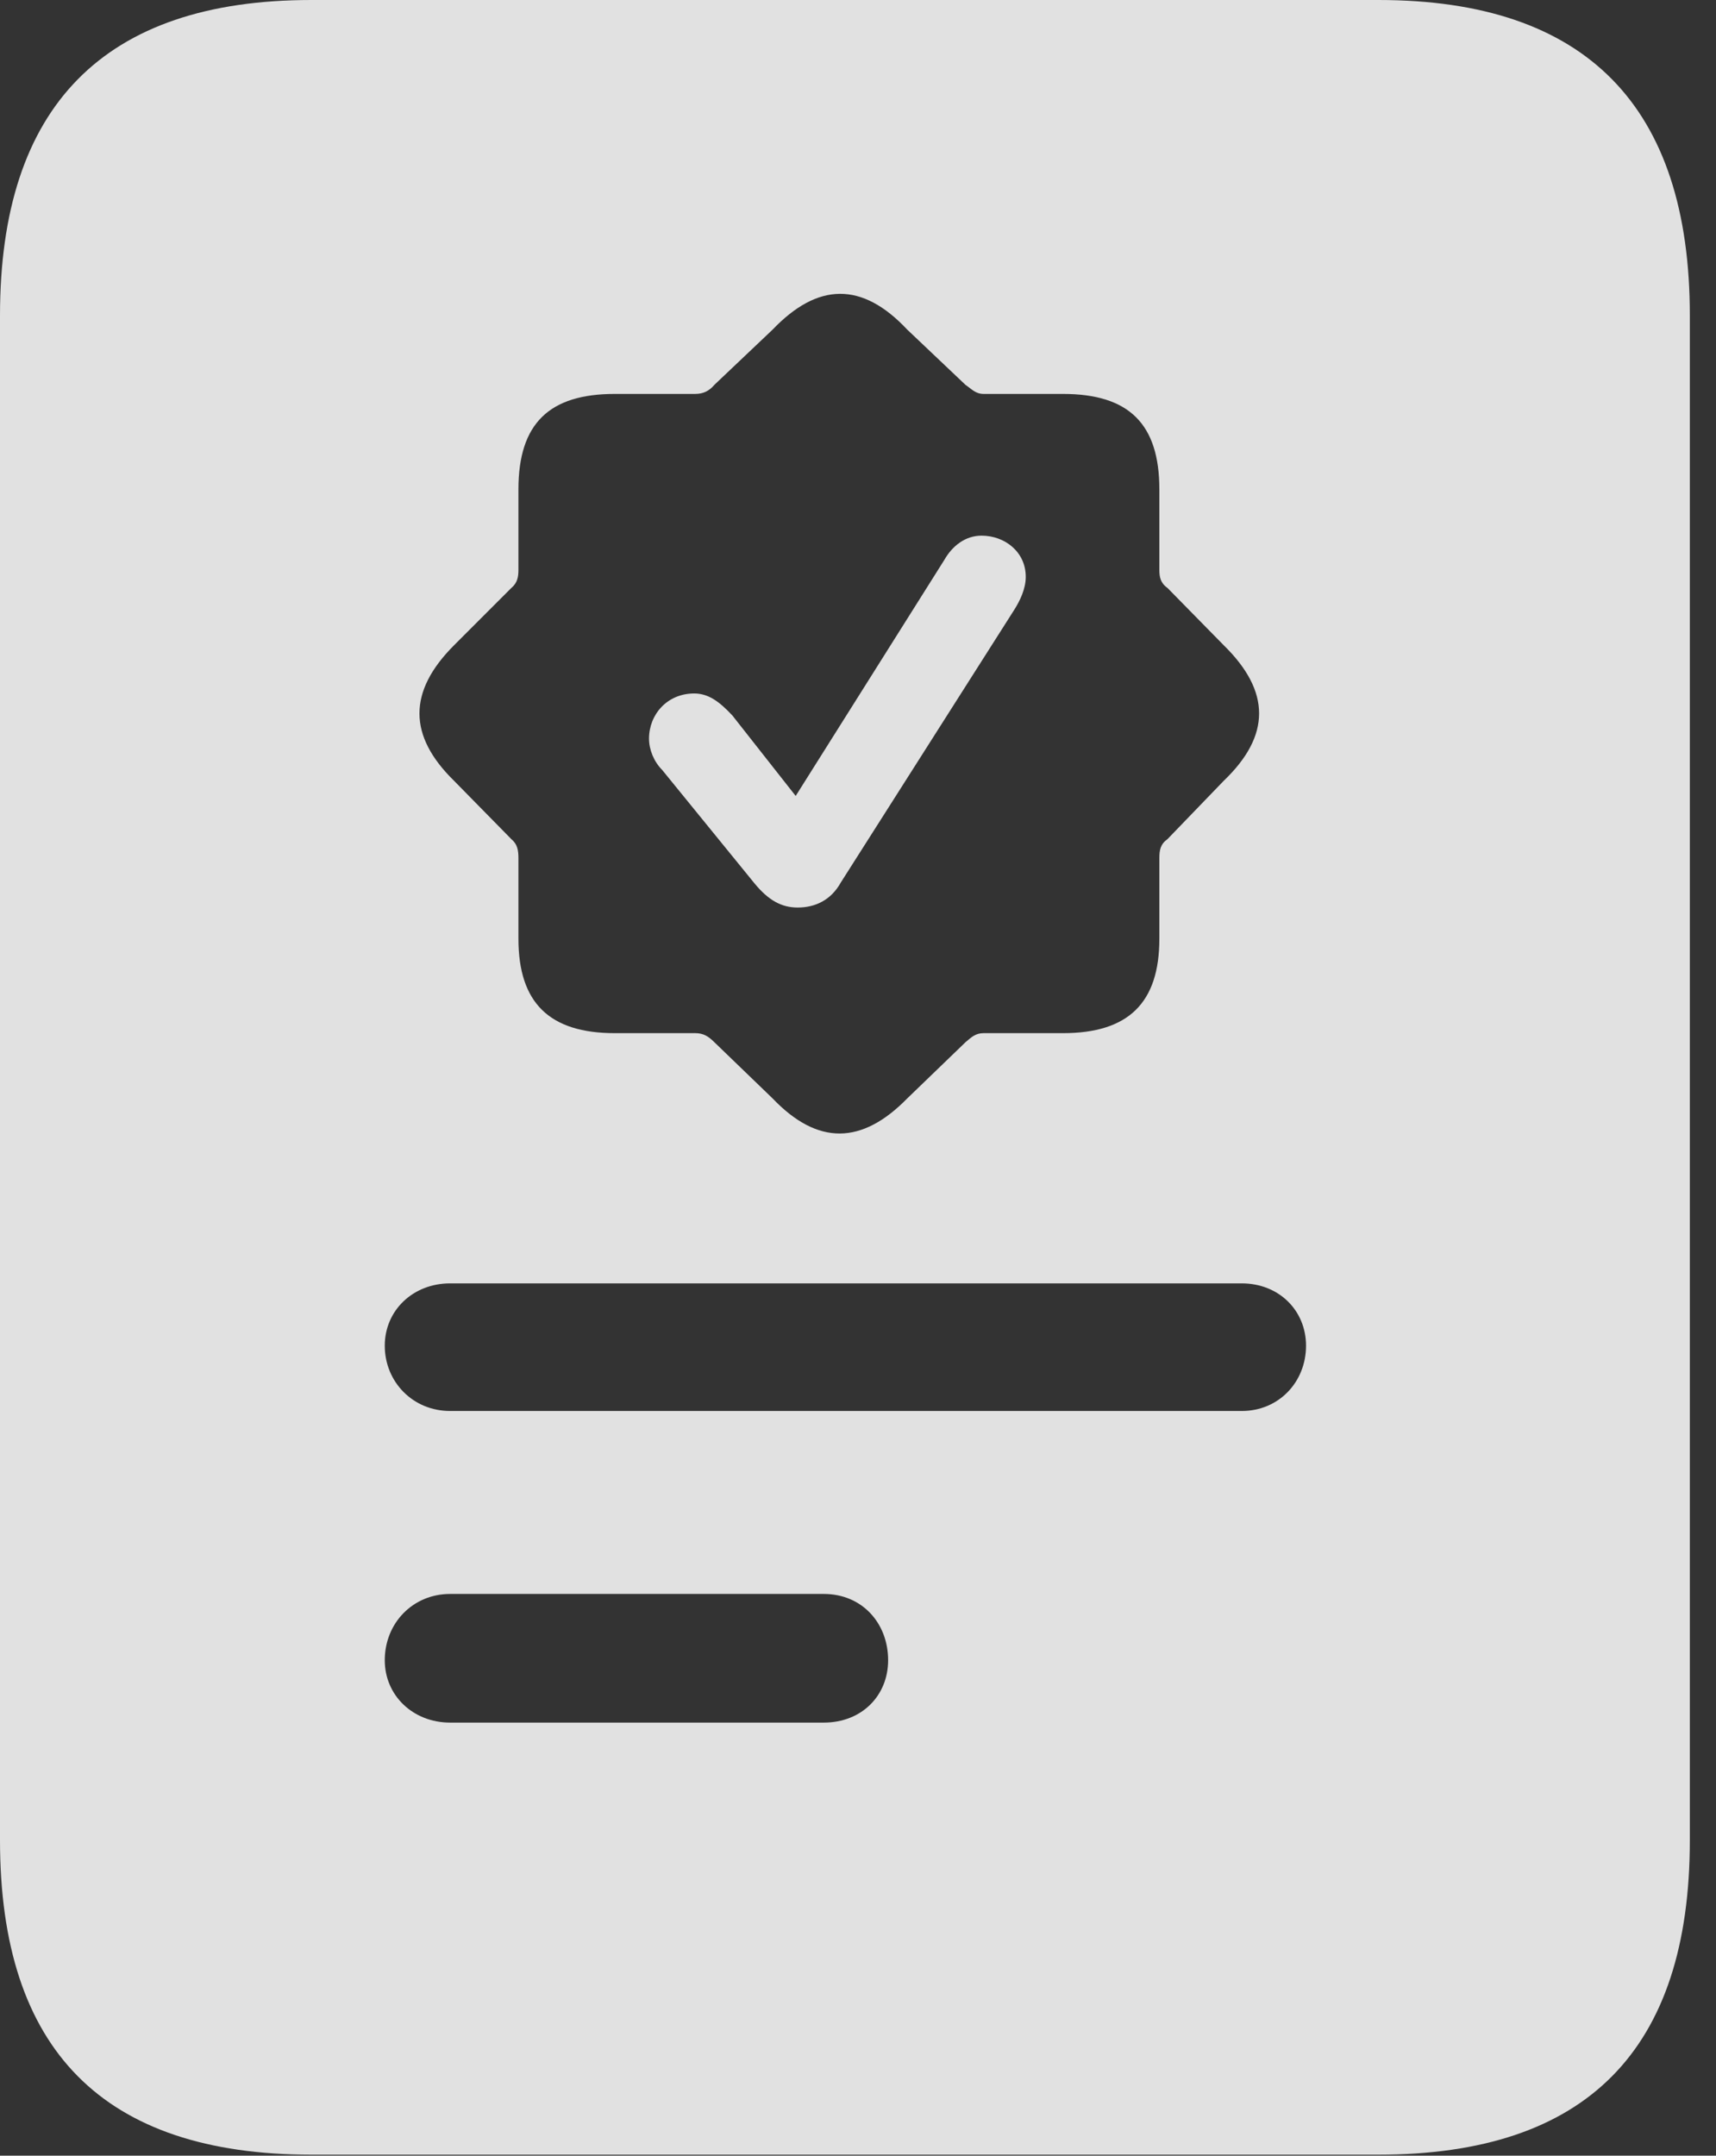 <?xml version="1.0" encoding="UTF-8"?>
<!--Generator: Apple Native CoreSVG 326-->
<!DOCTYPE svg
PUBLIC "-//W3C//DTD SVG 1.1//EN"
       "http://www.w3.org/Graphics/SVG/1.1/DTD/svg11.dtd">
<svg version="1.1" xmlns="http://www.w3.org/2000/svg" xmlns:xlink="http://www.w3.org/1999/xlink" viewBox="0 0 23.352 29.326">
 <rect x="0" y="0" width="23.352" height="29.326" fill="#333333" stroke="none"/>
 <g>
  <rect height="29.326" opacity="0" width="23.352" x="0" y="0"/>
  <path d="M6.125 19.195C5.619 19.195 5.236 18.799 5.236 18.307C5.236 17.828 5.619 17.459 6.125 17.459L16.898 17.459C17.404 17.459 17.773 17.828 17.773 18.307C17.773 18.799 17.404 19.195 16.898 19.195ZM6.125 23.434C5.619 23.434 5.236 23.064 5.236 22.586C5.236 22.08 5.619 21.684 6.125 21.684L11.211 21.684C11.73 21.684 12.086 22.08 12.086 22.586C12.086 23.064 11.73 23.434 11.211 23.434ZM8.367 14.055C7.479 14.055 7.055 13.645 7.055 12.77L7.055 11.676C7.055 11.566 7.041 11.484 6.959 11.416L6.18 10.623C5.551 10.008 5.551 9.406 6.18 8.777L6.959 7.998C7.041 7.93 7.055 7.848 7.055 7.752L7.055 6.658C7.055 5.756 7.479 5.359 8.367 5.359L9.461 5.359C9.57 5.359 9.652 5.318 9.721 5.236L10.514 4.484C11.129 3.842 11.73 3.828 12.346 4.484L13.139 5.236C13.221 5.291 13.275 5.359 13.385 5.359L14.465 5.359C15.367 5.359 15.777 5.77 15.777 6.658L15.777 7.752C15.777 7.848 15.791 7.93 15.887 7.998L16.652 8.777C17.295 9.406 17.295 10.008 16.652 10.623L15.887 11.416C15.791 11.484 15.777 11.566 15.777 11.676L15.777 12.77C15.777 13.645 15.354 14.055 14.465 14.055L13.385 14.055C13.275 14.055 13.221 14.109 13.139 14.178L12.346 14.943C11.73 15.572 11.129 15.586 10.514 14.943L9.721 14.178C9.639 14.096 9.57 14.055 9.461 14.055ZM10.855 12.346C11.088 12.346 11.307 12.25 11.443 12.004L13.809 8.285C13.877 8.176 13.959 8.012 13.959 7.848C13.959 7.506 13.672 7.287 13.357 7.287C13.139 7.287 12.961 7.424 12.852 7.615L10.828 10.828L9.967 9.734C9.789 9.543 9.639 9.434 9.447 9.434C9.078 9.434 8.832 9.721 8.832 10.049C8.832 10.199 8.9 10.363 9.01 10.473L10.268 12.018C10.459 12.25 10.637 12.346 10.855 12.346ZM0 25.033C0 27.891 1.408 29.312 4.238 29.312L18.758 29.312C21.588 29.312 22.996 27.891 22.996 25.033L22.996 4.293C22.996 1.449 21.588 0 18.758 0L4.238 0C1.408 0 0 1.449 0 4.293Z" fill="white" fill-opacity="0.85"/>
 </g>
</svg>
